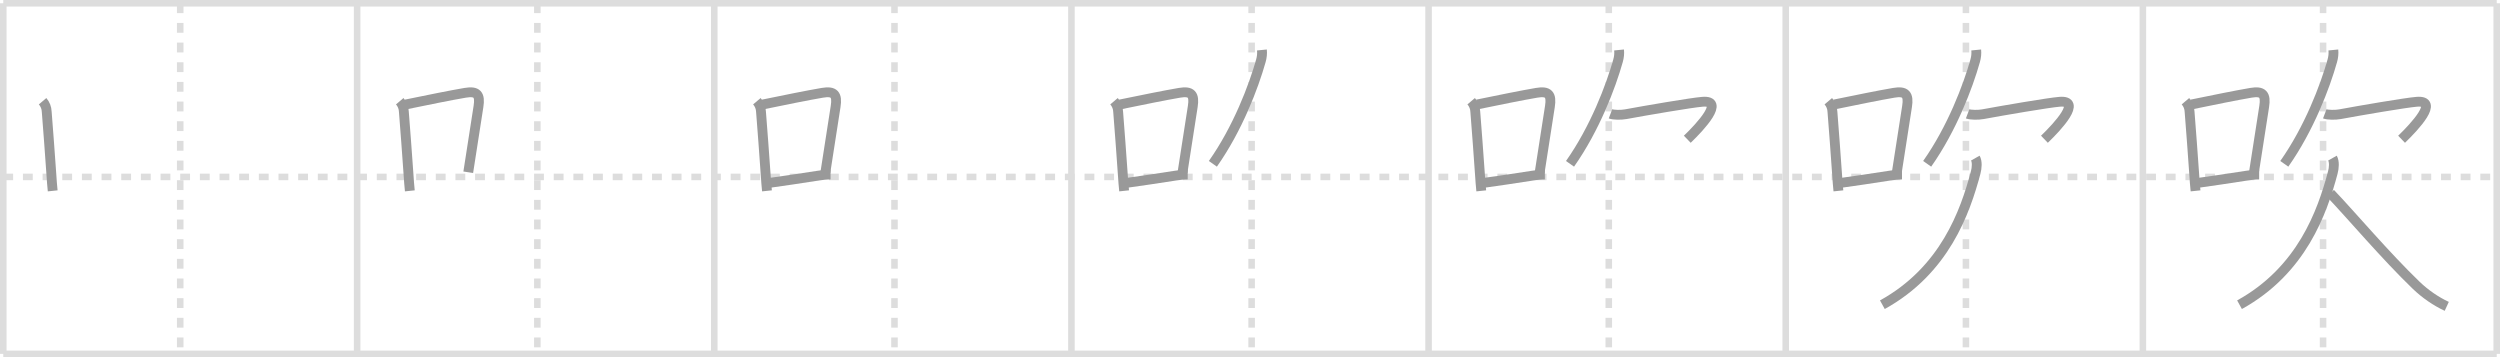 <svg width="763px" height="109px" viewBox="0 0 763 109" xmlns="http://www.w3.org/2000/svg" xmlns:xlink="http://www.w3.org/1999/xlink" xml:space="preserve" version="1.1" baseProfile="full">
<line x1="1" y1="1" x2="762" y2="1" style="stroke:#ddd;stroke-width:2"></line>
<line x1="1" y1="1" x2="1" y2="108" style="stroke:#ddd;stroke-width:2"></line>
<line x1="1" y1="108" x2="762" y2="108" style="stroke:#ddd;stroke-width:2"></line>
<line x1="762" y1="1" x2="762" y2="108" style="stroke:#ddd;stroke-width:2"></line>
<line x1="109" y1="1" x2="109" y2="108" style="stroke:#ddd;stroke-width:2"></line>
<line x1="218" y1="1" x2="218" y2="108" style="stroke:#ddd;stroke-width:2"></line>
<line x1="327" y1="1" x2="327" y2="108" style="stroke:#ddd;stroke-width:2"></line>
<line x1="436" y1="1" x2="436" y2="108" style="stroke:#ddd;stroke-width:2"></line>
<line x1="545" y1="1" x2="545" y2="108" style="stroke:#ddd;stroke-width:2"></line>
<line x1="654" y1="1" x2="654" y2="108" style="stroke:#ddd;stroke-width:2"></line>
<line x1="1" y1="54" x2="762" y2="54" style="stroke:#ddd;stroke-width:2;stroke-dasharray:3 3"></line>
<line x1="55" y1="1" x2="55" y2="108" style="stroke:#ddd;stroke-width:2;stroke-dasharray:3 3"></line>
<line x1="164" y1="1" x2="164" y2="108" style="stroke:#ddd;stroke-width:2;stroke-dasharray:3 3"></line>
<line x1="273" y1="1" x2="273" y2="108" style="stroke:#ddd;stroke-width:2;stroke-dasharray:3 3"></line>
<line x1="382" y1="1" x2="382" y2="108" style="stroke:#ddd;stroke-width:2;stroke-dasharray:3 3"></line>
<line x1="491" y1="1" x2="491" y2="108" style="stroke:#ddd;stroke-width:2;stroke-dasharray:3 3"></line>
<line x1="600" y1="1" x2="600" y2="108" style="stroke:#ddd;stroke-width:2;stroke-dasharray:3 3"></line>
<line x1="709" y1="1" x2="709" y2="108" style="stroke:#ddd;stroke-width:2;stroke-dasharray:3 3"></line>
<path d="M13.0,30.89c0.79,0.93,1.22,2.01,1.26,3.24c0.49,6.63,0.96,12.07,1.42,19.13c0.11,1.76,0.24,3.45,0.4,4.99" style="fill:none;stroke:#999;stroke-width:3"></path>

<path d="M122.0,30.89c0.79,0.93,1.22,2.01,1.26,3.24c0.49,6.63,0.96,12.07,1.42,19.13c0.11,1.76,0.24,3.45,0.4,4.99" style="fill:none;stroke:#999;stroke-width:3"></path>
<path d="M123.79,31.89c6.83-1.4,13.68-2.8,18.2-3.57c3.62-0.61,4.62,0.53,4.04,4.19c-0.87,5.53-1.91,12.12-3.12,20.06" style="fill:none;stroke:#999;stroke-width:3"></path>

<path d="M231.0,30.89c0.79,0.93,1.22,2.01,1.26,3.24c0.49,6.63,0.96,12.07,1.42,19.13c0.11,1.76,0.24,3.45,0.4,4.99" style="fill:none;stroke:#999;stroke-width:3"></path>
<path d="M232.79,31.89c6.83-1.4,13.68-2.8,18.2-3.57c3.62-0.61,4.62,0.53,4.04,4.19c-0.87,5.53-1.91,12.12-3.12,20.06" style="fill:none;stroke:#999;stroke-width:3"></path>
<path d="M235.0,55.79c4.16-0.59,8.96-1.27,14.76-2.19c1.25-0.2,2.49-0.34,3.73-0.34" style="fill:none;stroke:#999;stroke-width:3"></path>

<path d="M340.0,30.89c0.79,0.93,1.22,2.01,1.26,3.24c0.49,6.63,0.96,12.07,1.42,19.13c0.11,1.76,0.24,3.45,0.4,4.99" style="fill:none;stroke:#999;stroke-width:3"></path>
<path d="M341.79,31.89c6.83-1.4,13.68-2.8,18.2-3.57c3.62-0.61,4.62,0.53,4.04,4.19c-0.87,5.53-1.91,12.12-3.12,20.06" style="fill:none;stroke:#999;stroke-width:3"></path>
<path d="M344.0,55.79c4.16-0.59,8.96-1.27,14.76-2.19c1.25-0.2,2.49-0.34,3.73-0.34" style="fill:none;stroke:#999;stroke-width:3"></path>
<path d="M385.14,15.25c0.11,1.12,0,2.18-0.33,3.34C382.62,26.38,377.75,39.25,370.17,50" style="fill:none;stroke:#999;stroke-width:3"></path>

<path d="M449.0,30.89c0.79,0.93,1.22,2.01,1.26,3.24c0.49,6.63,0.96,12.07,1.42,19.13c0.11,1.76,0.24,3.45,0.4,4.99" style="fill:none;stroke:#999;stroke-width:3"></path>
<path d="M450.79,31.89c6.83-1.4,13.68-2.8,18.2-3.57c3.62-0.61,4.62,0.53,4.04,4.19c-0.87,5.53-1.91,12.12-3.12,20.06" style="fill:none;stroke:#999;stroke-width:3"></path>
<path d="M453.0,55.79c4.16-0.59,8.96-1.27,14.76-2.19c1.25-0.2,2.49-0.34,3.73-0.34" style="fill:none;stroke:#999;stroke-width:3"></path>
<path d="M494.14,15.25c0.11,1.12,0,2.18-0.33,3.34C491.62,26.38,486.75,39.25,479.17,50" style="fill:none;stroke:#999;stroke-width:3"></path>
<path d="M491.52,34.74c0.95,0.36,3.24,0.38,4.69,0.11c5.91-1.1,20.04-3.52,23.39-3.79c6.89-0.56-0.48,7.44-4.64,11.44" style="fill:none;stroke:#999;stroke-width:3"></path>

<path d="M558.0,30.89c0.79,0.93,1.22,2.01,1.26,3.24c0.49,6.63,0.96,12.07,1.42,19.13c0.11,1.76,0.24,3.45,0.4,4.99" style="fill:none;stroke:#999;stroke-width:3"></path>
<path d="M559.79,31.89c6.83-1.4,13.68-2.8,18.2-3.57c3.62-0.61,4.62,0.53,4.04,4.19c-0.87,5.53-1.91,12.12-3.12,20.06" style="fill:none;stroke:#999;stroke-width:3"></path>
<path d="M562.0,55.79c4.16-0.59,8.96-1.27,14.76-2.19c1.25-0.2,2.49-0.34,3.73-0.34" style="fill:none;stroke:#999;stroke-width:3"></path>
<path d="M603.14,15.25c0.11,1.12,0,2.18-0.33,3.34C600.62,26.38,595.75,39.25,588.17,50" style="fill:none;stroke:#999;stroke-width:3"></path>
<path d="M600.52,34.74c0.95,0.36,3.24,0.38,4.69,0.11c5.91-1.1,20.04-3.52,23.39-3.79c6.89-0.56-0.48,7.44-4.64,11.44" style="fill:none;stroke:#999;stroke-width:3"></path>
<path d="M602.87,48.25c0.63,1.12,0.49,2.97,0.09,4.46C599.75,64.75,593.5,82.5,574.5,93" style="fill:none;stroke:#999;stroke-width:3"></path>

<path d="M667.0,30.89c0.79,0.93,1.22,2.01,1.26,3.24c0.49,6.63,0.96,12.07,1.42,19.13c0.11,1.76,0.24,3.45,0.4,4.99" style="fill:none;stroke:#999;stroke-width:3"></path>
<path d="M668.79,31.89c6.83-1.4,13.68-2.8,18.2-3.57c3.62-0.61,4.62,0.53,4.04,4.19c-0.87,5.53-1.91,12.12-3.12,20.06" style="fill:none;stroke:#999;stroke-width:3"></path>
<path d="M671.0,55.79c4.16-0.59,8.96-1.27,14.76-2.19c1.25-0.2,2.49-0.34,3.73-0.34" style="fill:none;stroke:#999;stroke-width:3"></path>
<path d="M712.14,15.25c0.11,1.12,0,2.18-0.33,3.34C709.62,26.38,704.75,39.25,697.17,50" style="fill:none;stroke:#999;stroke-width:3"></path>
<path d="M709.52,34.74c0.95,0.36,3.24,0.38,4.69,0.11c5.91-1.1,20.04-3.52,23.39-3.79c6.89-0.56-0.48,7.44-4.64,11.44" style="fill:none;stroke:#999;stroke-width:3"></path>
<path d="M711.87,48.25c0.63,1.12,0.49,2.97,0.09,4.46C708.75,64.75,702.5,82.5,683.5,93" style="fill:none;stroke:#999;stroke-width:3"></path>
<path d="M711.23,59C717.62,65.69,728.0,78,737.42,87.07c2.73,2.63,6.08,4.93,9.33,6.43" style="fill:none;stroke:#999;stroke-width:3"></path>

</svg>